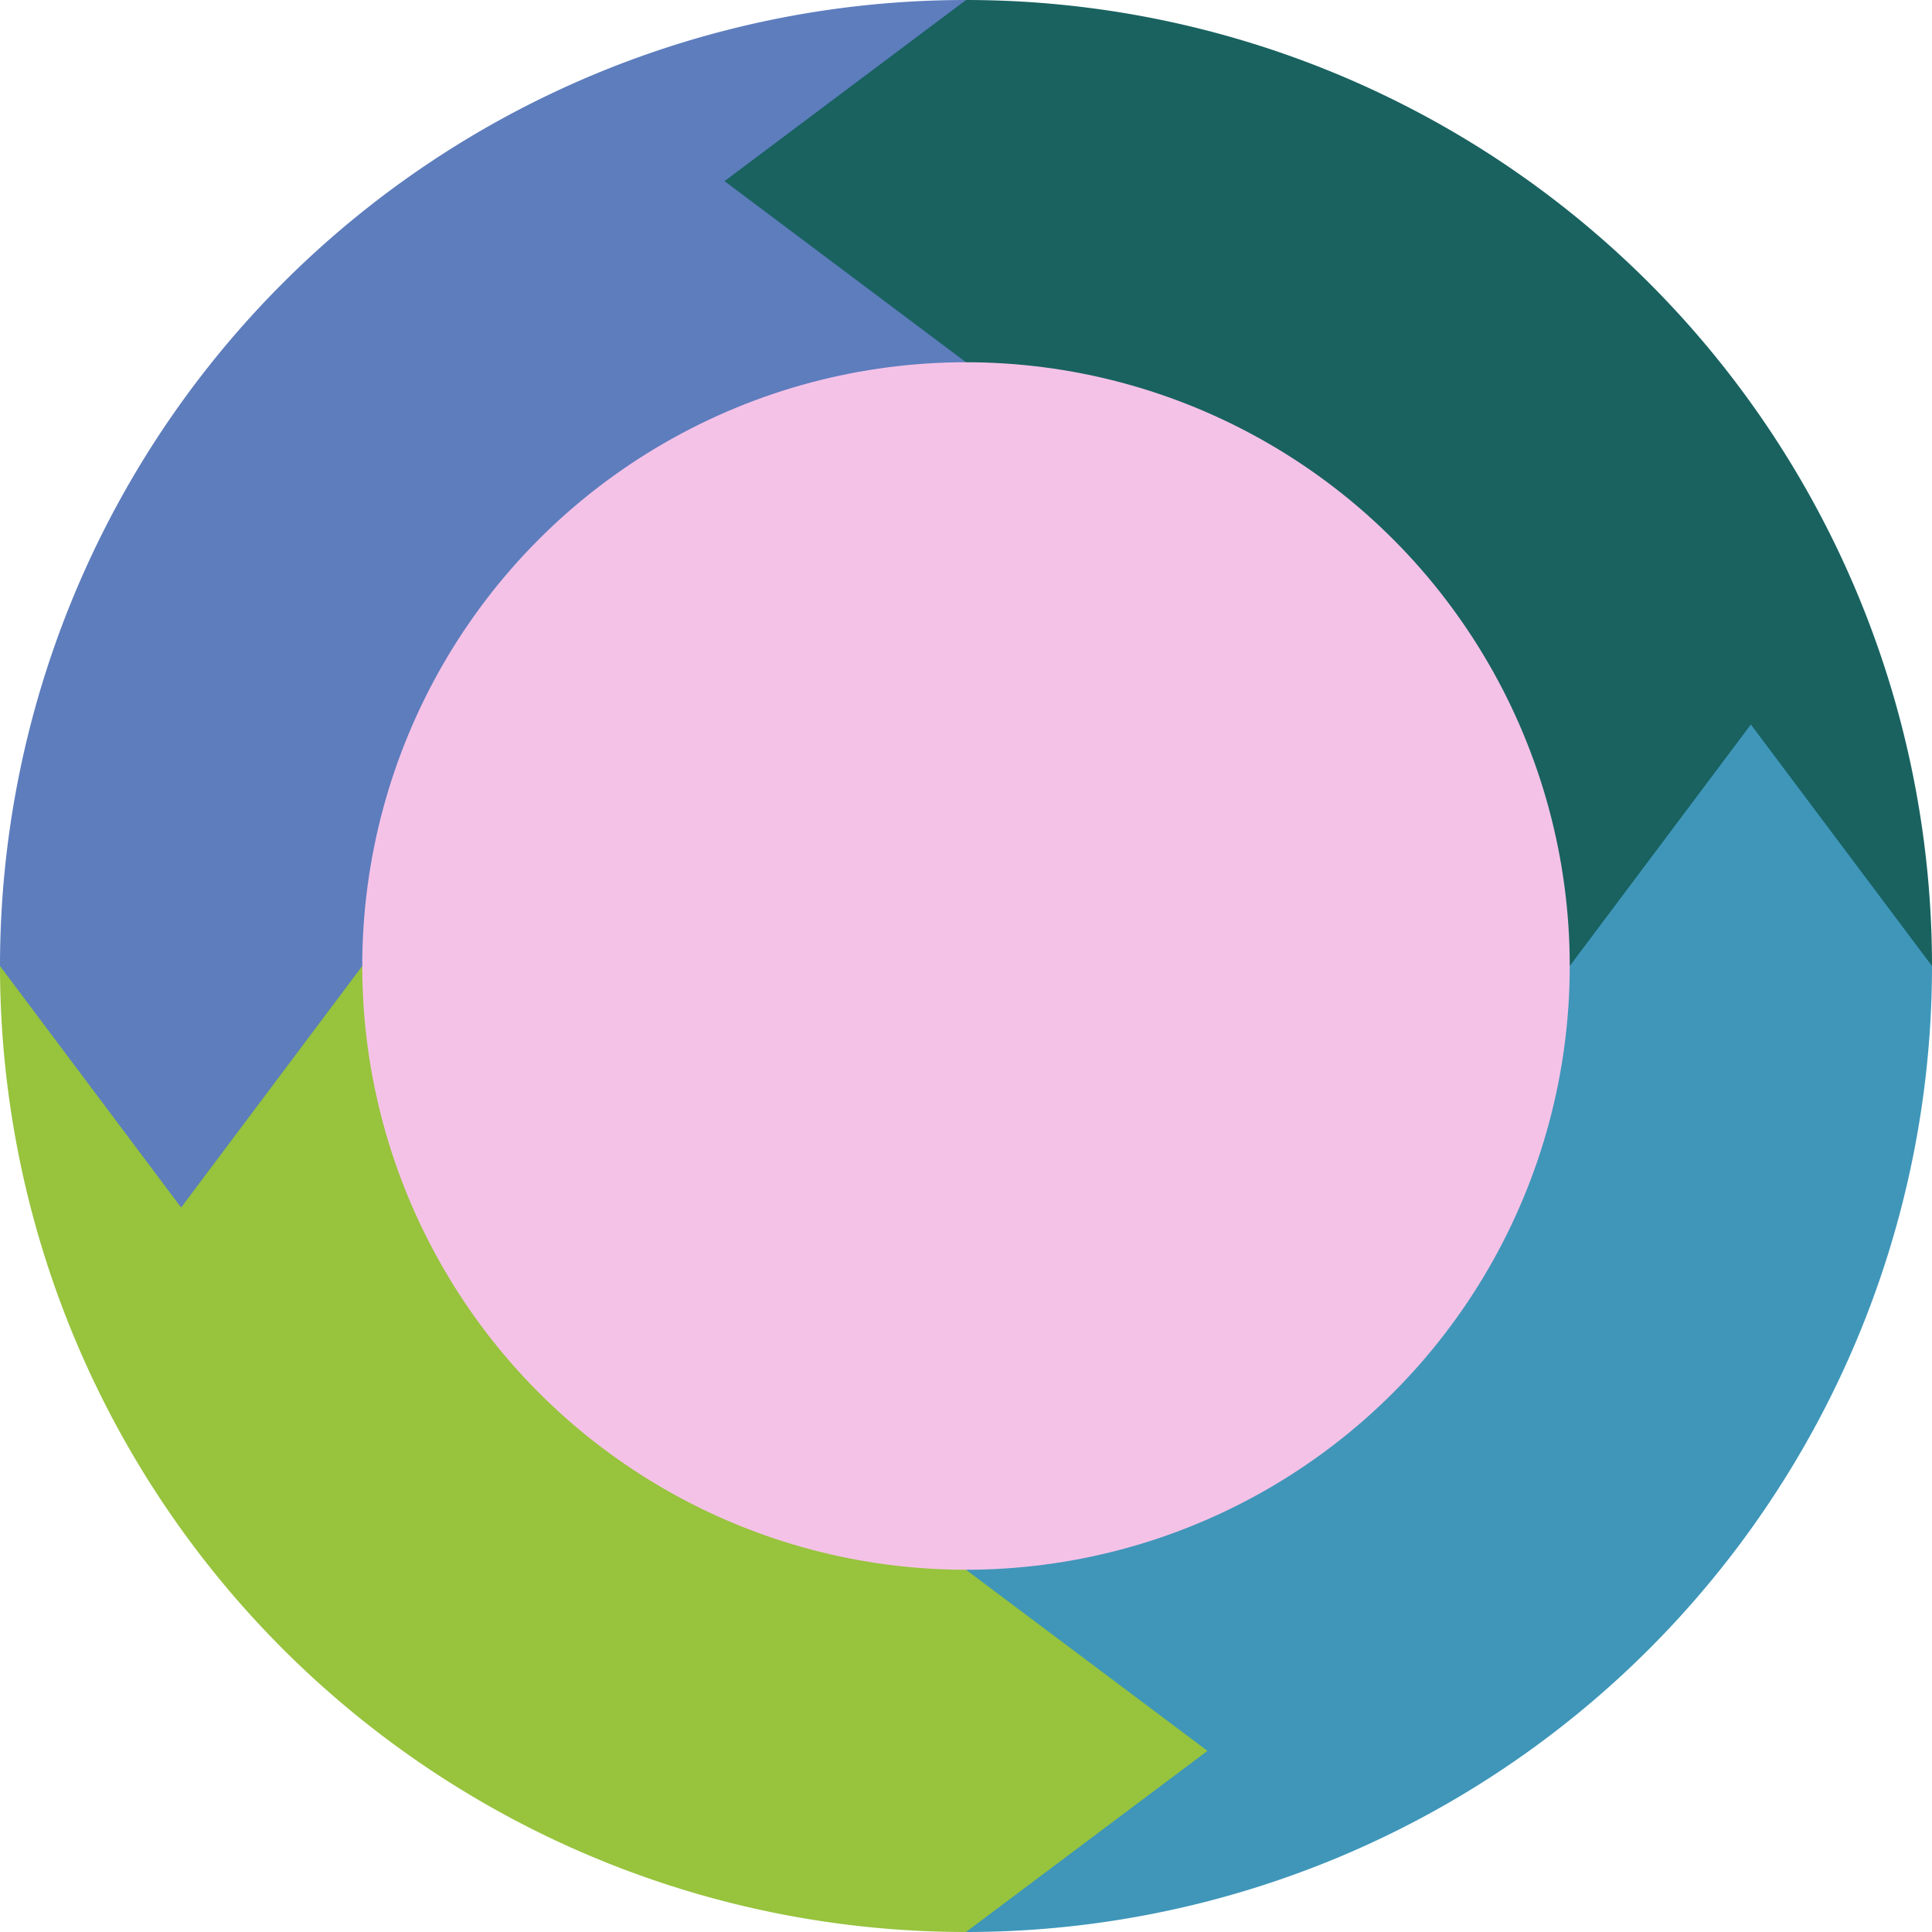 <svg xmlns="http://www.w3.org/2000/svg" width="16" height="16" version="1.1">
 <path style="fill:#5d7dbd" d="m8-1e-7a8 8 0 0 0 -8 8h8z"/>
 <path style="fill:#3f96b9" d="m8 16a8 8 0 0 0 8 -8h-8z"/>
 <path style="fill:#196260" d="m8-1e-7a8 8 0 0 1 8 8h-8z"/>
 <path style="fill:#97c33d" d="m8 16a8 8 0 0 1 -8 -8h8z"/>
 <circle style="fill:#f5c2e7" cx="8" cy="8" r="5"/>
 <path style="fill:#5d7dbd" d="M 0,8 1.5,10 3,8 Z"/>
 <path style="fill:#3f96b9" d="M 16,8 14.5,6 13,8 Z"/>
 <path style="fill:#97c33d" d="M 8,16 10,14.5 8,13 Z"/>
 <path style="fill:#196260" d="m 8,-1e-7 -2,1.5 2,1.5 z"/>
</svg>
